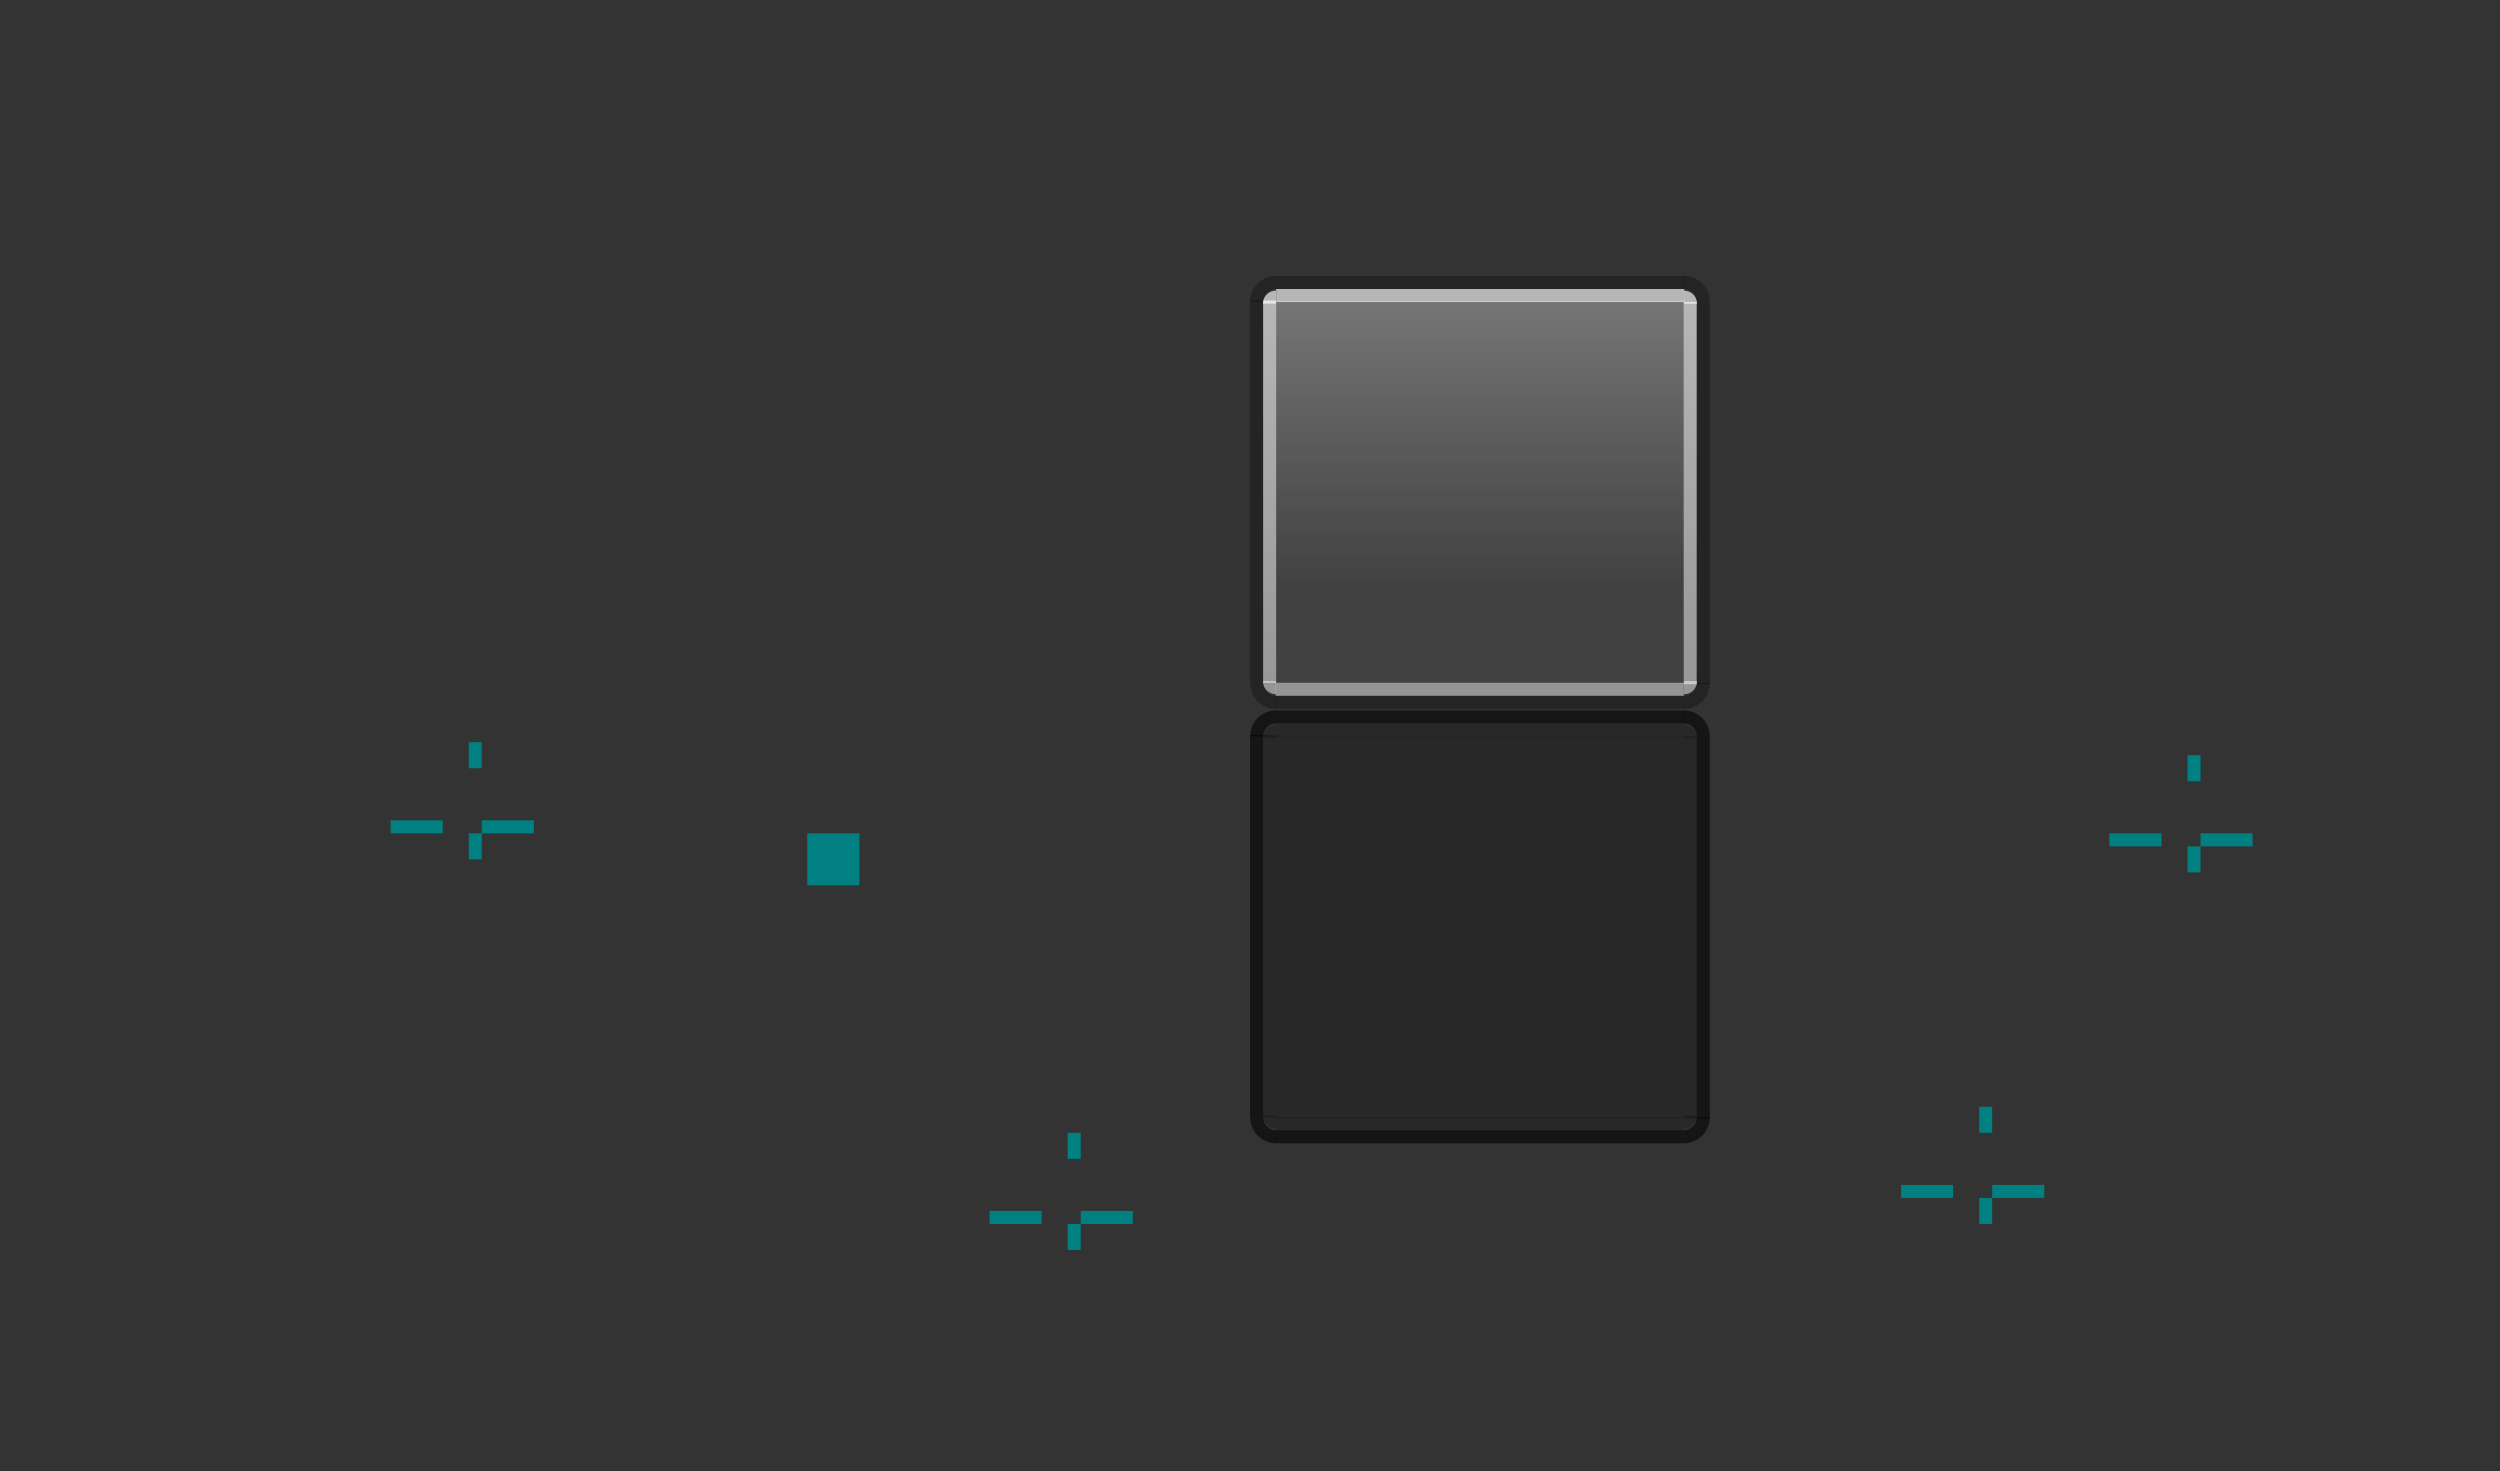 <?xml version="1.0" encoding="UTF-8" standalone="no"?>
<!-- Created with Inkscape (http://www.inkscape.org/) -->

<svg
   width="192"
   height="113.001"
   viewBox="0 0 192 113.001"
   version="1.1"
   id="svg8"
   inkscape:version="1.4 (e7c3feb100, 2024-10-09)"
   sodipodi:docname="button.svg"
   xmlns:inkscape="http://www.inkscape.org/namespaces/inkscape"
   xmlns:sodipodi="http://sodipodi.sourceforge.net/DTD/sodipodi-0.dtd"
   xmlns:xlink="http://www.w3.org/1999/xlink"
   xmlns="http://www.w3.org/2000/svg"
   xmlns:svg="http://www.w3.org/2000/svg"
   xmlns:rdf="http://www.w3.org/1999/02/22-rdf-syntax-ns#"
   xmlns:cc="http://creativecommons.org/ns#"
   xmlns:dc="http://purl.org/dc/elements/1.1/">
  <rect x="0" y="0" width="192" height="113.001" fill="#333333" stroke="none"/>
  <defs
     id="defs2">
    <linearGradient
       inkscape:collect="always"
       xlink:href="#linearGradient2"
       id="linearGradient3"
       x1="59.205"
       y1="122.472"
       x2="59.205"
       y2="136.385"
       gradientUnits="userSpaceOnUse"
       gradientTransform="matrix(0.555,0,0,2.11,299.919,-146.367)" />
    <linearGradient
       id="linearGradient2"
       inkscape:collect="always">
      <stop
         style="stop-color:#ffffff;stop-opacity:0.325"
         offset="0"
         id="stop1" />
      <stop
         style="stop-color:#ffffff;stop-opacity:0.067"
         offset="0.75"
         id="stop2" />
    </linearGradient>
    <linearGradient
       inkscape:collect="always"
       xlink:href="#linearGradient14"
       id="linearGradient7"
       x1="30.974"
       y1="122.472"
       x2="30.974"
       y2="136.385"
       gradientUnits="userSpaceOnUse" />
    <linearGradient
       id="linearGradient14"
       inkscape:collect="always">
      <stop
         style="stop-color:#ffffff;stop-opacity:0.643"
         offset="0"
         id="stop13" />
      <stop
         style="stop-color:#ffffff;stop-opacity:0.494"
         offset="1"
         id="stop14" />
    </linearGradient>
    <inkscape:path-effect
       effect="fillet_chamfer"
       id="path-effect10"
       is_visible="true"
       lpeversion="1"
       nodesatellites_param="F,0,0,1,0,0,0,1 @ F,0,0,1,0,0.529,0,1 @ F,0,0,1,0,0,0,1 @ F,0,0,1,0,0,0,1 @ F,0,0,1,0,0,0,1"
       radius="0"
       unit="px"
       method="auto"
       mode="F"
       chamfer_steps="1"
       flexible="false"
       use_knot_distance="true"
       apply_no_radius="true"
       apply_with_radius="true"
       only_selected="false"
       hide_knots="false" />
    <inkscape:path-effect
       effect="fillet_chamfer"
       id="path-effect10-1"
       is_visible="true"
       lpeversion="1"
       nodesatellites_param="F,0,0,1,0,0,0,1 @ F,0,0,1,0,0.529,0,1 @ F,0,0,1,0,0,0,1 @ F,0,0,1,0,0,0,1"
       radius="0"
       unit="px"
       method="auto"
       mode="F"
       chamfer_steps="1"
       flexible="false"
       use_knot_distance="true"
       apply_no_radius="true"
       apply_with_radius="true"
       only_selected="false"
       hide_knots="false" />
    <linearGradient
       inkscape:collect="always"
       xlink:href="#linearGradient14"
       id="linearGradient16"
       x1="30.709"
       y1="-136.385"
       x2="30.709"
       y2="-122.472"
       gradientUnits="userSpaceOnUse" />
    <inkscape:path-effect
       effect="fillet_chamfer"
       id="path-effect10-15"
       is_visible="true"
       lpeversion="1"
       nodesatellites_param="F,0,0,1,0,0,0,1 @ F,0,0,1,0,0.529,0,1 @ F,0,0,1,0,0,0,1 @ F,0,0,1,0,0,0,1 @ F,0,0,1,0,0,0,1"
       radius="0"
       unit="px"
       method="auto"
       mode="F"
       chamfer_steps="1"
       flexible="false"
       use_knot_distance="true"
       apply_no_radius="true"
       apply_with_radius="true"
       only_selected="false"
       hide_knots="false" />
    <inkscape:path-effect
       effect="fillet_chamfer"
       id="path-effect10-1-5"
       is_visible="true"
       lpeversion="1"
       nodesatellites_param="F,0,0,1,0,0,0,1 @ F,0,0,1,0,0.529,0,1 @ F,0,0,1,0,0,0,1 @ F,0,0,1,0,0,0,1"
       radius="0"
       unit="px"
       method="auto"
       mode="F"
       chamfer_steps="1"
       flexible="false"
       use_knot_distance="true"
       apply_no_radius="true"
       apply_with_radius="true"
       only_selected="false"
       hide_knots="false" />
    <inkscape:path-effect
       effect="fillet_chamfer"
       id="path-effect10-4"
       is_visible="true"
       lpeversion="1"
       nodesatellites_param="F,0,0,1,0,0,0,1 @ F,0,0,1,0,0.529,0,1 @ F,0,0,1,0,0,0,1 @ F,0,0,1,0,0,0,1 @ F,0,0,1,0,0,0,1"
       radius="0"
       unit="px"
       method="auto"
       mode="F"
       chamfer_steps="1"
       flexible="false"
       use_knot_distance="true"
       apply_no_radius="true"
       apply_with_radius="true"
       only_selected="false"
       hide_knots="false" />
    <inkscape:path-effect
       effect="fillet_chamfer"
       id="path-effect10-1-4"
       is_visible="true"
       lpeversion="1"
       nodesatellites_param="F,0,0,1,0,0,0,1 @ F,0,0,1,0,0.529,0,1 @ F,0,0,1,0,0,0,1 @ F,0,0,1,0,0,0,1"
       radius="0"
       unit="px"
       method="auto"
       mode="F"
       chamfer_steps="1"
       flexible="false"
       use_knot_distance="true"
       apply_no_radius="true"
       apply_with_radius="true"
       only_selected="false"
       hide_knots="false" />
    <inkscape:path-effect
       effect="fillet_chamfer"
       id="path-effect10-15-4"
       is_visible="true"
       lpeversion="1"
       nodesatellites_param="F,0,0,1,0,0,0,1 @ F,0,0,1,0,0.529,0,1 @ F,0,0,1,0,0,0,1 @ F,0,0,1,0,0,0,1 @ F,0,0,1,0,0,0,1"
       radius="0"
       unit="px"
       method="auto"
       mode="F"
       chamfer_steps="1"
       flexible="false"
       use_knot_distance="true"
       apply_no_radius="true"
       apply_with_radius="true"
       only_selected="false"
       hide_knots="false" />
    <inkscape:path-effect
       effect="fillet_chamfer"
       id="path-effect10-1-5-7"
       is_visible="true"
       lpeversion="1"
       nodesatellites_param="F,0,0,1,0,0,0,1 @ F,0,0,1,0,0.529,0,1 @ F,0,0,1,0,0,0,1 @ F,0,0,1,0,0,0,1"
       radius="0"
       unit="px"
       method="auto"
       mode="F"
       chamfer_steps="1"
       flexible="false"
       use_knot_distance="true"
       apply_no_radius="true"
       apply_with_radius="true"
       only_selected="false"
       hide_knots="false" />
    <inkscape:path-effect
       effect="fillet_chamfer"
       id="path-effect10-3"
       is_visible="true"
       lpeversion="1"
       nodesatellites_param="F,0,0,1,0,0,0,1 @ F,0,0,1,0,0.529,0,1 @ F,0,0,1,0,0,0,1 @ F,0,0,1,0,0,0,1 @ F,0,0,1,0,0,0,1"
       radius="0"
       unit="px"
       method="auto"
       mode="F"
       chamfer_steps="1"
       flexible="false"
       use_knot_distance="true"
       apply_no_radius="true"
       apply_with_radius="true"
       only_selected="false"
       hide_knots="false" />
    <inkscape:path-effect
       effect="fillet_chamfer"
       id="path-effect10-1-20"
       is_visible="true"
       lpeversion="1"
       nodesatellites_param="F,0,0,1,0,0,0,1 @ F,0,0,1,0,0.529,0,1 @ F,0,0,1,0,0,0,1 @ F,0,0,1,0,0,0,1"
       radius="0"
       unit="px"
       method="auto"
       mode="F"
       chamfer_steps="1"
       flexible="false"
       use_knot_distance="true"
       apply_no_radius="true"
       apply_with_radius="true"
       only_selected="false"
       hide_knots="false" />
    <inkscape:path-effect
       effect="fillet_chamfer"
       id="path-effect10-15-1"
       is_visible="true"
       lpeversion="1"
       nodesatellites_param="F,0,0,1,0,0,0,1 @ F,0,0,1,0,0.529,0,1 @ F,0,0,1,0,0,0,1 @ F,0,0,1,0,0,0,1 @ F,0,0,1,0,0,0,1"
       radius="0"
       unit="px"
       method="auto"
       mode="F"
       chamfer_steps="1"
       flexible="false"
       use_knot_distance="true"
       apply_no_radius="true"
       apply_with_radius="true"
       only_selected="false"
       hide_knots="false" />
    <inkscape:path-effect
       effect="fillet_chamfer"
       id="path-effect10-1-5-5"
       is_visible="true"
       lpeversion="1"
       nodesatellites_param="F,0,0,1,0,0,0,1 @ F,0,0,1,0,0.529,0,1 @ F,0,0,1,0,0,0,1 @ F,0,0,1,0,0,0,1"
       radius="0"
       unit="px"
       method="auto"
       mode="F"
       chamfer_steps="1"
       flexible="false"
       use_knot_distance="true"
       apply_no_radius="true"
       apply_with_radius="true"
       only_selected="false"
       hide_knots="false" />
    <inkscape:path-effect
       effect="fillet_chamfer"
       id="path-effect10-4-5"
       is_visible="true"
       lpeversion="1"
       nodesatellites_param="F,0,0,1,0,0,0,1 @ F,0,0,1,0,0.529,0,1 @ F,0,0,1,0,0,0,1 @ F,0,0,1,0,0,0,1 @ F,0,0,1,0,0,0,1"
       radius="0"
       unit="px"
       method="auto"
       mode="F"
       chamfer_steps="1"
       flexible="false"
       use_knot_distance="true"
       apply_no_radius="true"
       apply_with_radius="true"
       only_selected="false"
       hide_knots="false" />
    <inkscape:path-effect
       effect="fillet_chamfer"
       id="path-effect10-1-4-4"
       is_visible="true"
       lpeversion="1"
       nodesatellites_param="F,0,0,1,0,0,0,1 @ F,0,0,1,0,0.529,0,1 @ F,0,0,1,0,0,0,1 @ F,0,0,1,0,0,0,1"
       radius="0"
       unit="px"
       method="auto"
       mode="F"
       chamfer_steps="1"
       flexible="false"
       use_knot_distance="true"
       apply_no_radius="true"
       apply_with_radius="true"
       only_selected="false"
       hide_knots="false" />
    <inkscape:path-effect
       effect="fillet_chamfer"
       id="path-effect10-15-4-7"
       is_visible="true"
       lpeversion="1"
       nodesatellites_param="F,0,0,1,0,0,0,1 @ F,0,0,1,0,0.529,0,1 @ F,0,0,1,0,0,0,1 @ F,0,0,1,0,0,0,1 @ F,0,0,1,0,0,0,1"
       radius="0"
       unit="px"
       method="auto"
       mode="F"
       chamfer_steps="1"
       flexible="false"
       use_knot_distance="true"
       apply_no_radius="true"
       apply_with_radius="true"
       only_selected="false"
       hide_knots="false" />
    <inkscape:path-effect
       effect="fillet_chamfer"
       id="path-effect10-1-5-7-65"
       is_visible="true"
       lpeversion="1"
       nodesatellites_param="F,0,0,1,0,0,0,1 @ F,0,0,1,0,0.529,0,1 @ F,0,0,1,0,0,0,1 @ F,0,0,1,0,0,0,1"
       radius="0"
       unit="px"
       method="auto"
       mode="F"
       chamfer_steps="1"
       flexible="false"
       use_knot_distance="true"
       apply_no_radius="true"
       apply_with_radius="true"
       only_selected="false"
       hide_knots="false" />
  </defs>
  <style
     id="current-color-scheme"
     type="text/css">
      .ColorScheme-Text {
      }
      .ColorScheme-Background{
      }
      .ColorScheme-Highlight{
      }
      .ColorScheme-ViewText {
      }
      .ColorScheme-ViewBackground{
      }
      .ColorScheme-ViewHover {
      }
      .ColorScheme-ViewFocus{
      }
      .ColorScheme-ButtonText {
      }
      .ColorScheme-ButtonBackground{
      }
      .ColorScheme-ButtonHover {
      }
      .ColorScheme-ButtonFocus{
      }
  </style>
  <sodipodi:namedview
     id="base"
     pagecolor="#ffffff"
     bordercolor="#666666"
     borderopacity="1.0"
     inkscape:pageopacity="0.0"
     inkscape:pageshadow="2"
     inkscape:zoom="5.2694882"
     inkscape:cx="135.59192"
     inkscape:cy="85.681945"
     inkscape:document-units="px"
     inkscape:current-layer="layer1"
     showgrid="false"
     units="px"
     inkscape:pagecheckerboard="true"
     inkscape:showpageshadow="false"
     fit-margin-top="10"
     fit-margin-left="10"
     fit-margin-right="10"
     fit-margin-bottom="10"
     inkscape:snap-global="true"
     inkscape:snap-bbox="true"
     inkscape:bbox-paths="true"
     inkscape:bbox-nodes="true"
     inkscape:snap-nodes="true"
     inkscape:window-width="1366"
     inkscape:window-height="755"
     inkscape:window-x="0"
     inkscape:window-y="0"
     inkscape:window-maximized="1"
     inkscape:deskcolor="#d1d1d1">
    <inkscape:grid
       originy="-131"
       originx="-219"
       id="grid6947"
       type="xygrid"
       spacingy="1"
       spacingx="1"
       units="px"
       visible="false" />
  </sodipodi:namedview>
  <g
     inkscape:label="Layer 1"
     inkscape:groupmode="layer"
     id="layer1"
     transform="translate(-219.102,-88.967)">
    <rect
       y="145.968"
       x="255.102"
       height="2"
       width="1"
       id="normal-hint-top-margin"
       style="opacity:1;fill:#008080;fill-opacity:1;fill-rule:evenodd;stroke:none;stroke-width:1.233;stroke-linecap:square;stroke-linejoin:miter;stroke-miterlimit:4;stroke-dasharray:none;stroke-opacity:1;paint-order:normal" />
    <rect
       style="opacity:1;fill:#008080;fill-opacity:1;fill-rule:evenodd;stroke:none;stroke-width:1.233;stroke-linecap:square;stroke-linejoin:miter;stroke-miterlimit:4;stroke-dasharray:none;stroke-opacity:1;paint-order:normal"
       id="normal-hint-bottom-margin"
       width="1"
       height="2"
       x="255.102"
       y="152.968" />
    <rect
       style="opacity:1;fill:#008080;fill-opacity:1;fill-rule:evenodd;stroke:none;stroke-width:1.744;stroke-linecap:square;stroke-linejoin:miter;stroke-miterlimit:4;stroke-dasharray:none;stroke-opacity:1;paint-order:normal"
       id="normal-hint-left-margin"
       width="4"
       height="1"
       x="249.102"
       y="151.968" />
    <rect
       y="151.968"
       x="256.102"
       height="1"
       width="4"
       id="normal-hint-right-margin"
       style="opacity:1;fill:#008080;fill-opacity:1;fill-rule:evenodd;stroke:none;stroke-width:1.744;stroke-linecap:square;stroke-linejoin:miter;stroke-miterlimit:4;stroke-dasharray:none;stroke-opacity:1;paint-order:normal" />
    <rect
       y="146.968"
       x="387.102"
       height="2"
       width="1"
       id="pressed-hint-top-margin"
       style="opacity:1;fill:#008080;fill-opacity:1;fill-rule:evenodd;stroke:none;stroke-width:2.135;stroke-linecap:square;stroke-linejoin:miter;stroke-miterlimit:4;stroke-dasharray:none;stroke-opacity:1;paint-order:normal" />
    <rect
       style="opacity:1;fill:#008080;fill-opacity:1;fill-rule:evenodd;stroke:none;stroke-width:2.135;stroke-linecap:square;stroke-linejoin:miter;stroke-miterlimit:4;stroke-dasharray:none;stroke-opacity:1;paint-order:normal"
       id="pressed-hint-bottom-margin"
       width="1"
       height="2"
       x="387.102"
       y="153.968" />
    <rect
       style="opacity:1;fill:#008080;fill-opacity:1;fill-rule:evenodd;stroke:none;stroke-width:3.02;stroke-linecap:square;stroke-linejoin:miter;stroke-miterlimit:4;stroke-dasharray:none;stroke-opacity:1;paint-order:normal"
       id="pressed-hint-left-margin"
       width="4"
       height="1"
       x="381.102"
       y="152.968" />
    <rect
       y="152.968"
       x="388.102"
       height="1"
       width="4"
       id="pressed-hint-right-margin"
       style="opacity:1;fill:#008080;fill-opacity:1;fill-rule:evenodd;stroke:none;stroke-width:3.02;stroke-linecap:square;stroke-linejoin:miter;stroke-miterlimit:4;stroke-dasharray:none;stroke-opacity:1;paint-order:normal" />
    <rect
       y="175.968"
       x="301.102"
       height="2"
       width="1"
       id="toolbutton-hover-hint-top-margin"
       style="opacity:1;fill:#008080;fill-opacity:1;fill-rule:evenodd;stroke:none;stroke-width:1.233;stroke-linecap:square;stroke-linejoin:miter;stroke-miterlimit:4;stroke-dasharray:none;stroke-opacity:1;paint-order:normal" />
    <rect
       style="opacity:1;fill:#008080;fill-opacity:1;fill-rule:evenodd;stroke:none;stroke-width:1.233;stroke-linecap:square;stroke-linejoin:miter;stroke-miterlimit:4;stroke-dasharray:none;stroke-opacity:1;paint-order:normal"
       id="toolbutton-hover-hint-bottom-margin"
       width="1"
       height="2"
       x="301.102"
       y="182.968" />
    <rect
       style="opacity:1;fill:#008080;fill-opacity:1;fill-rule:evenodd;stroke:none;stroke-width:1.744;stroke-linecap:square;stroke-linejoin:miter;stroke-miterlimit:4;stroke-dasharray:none;stroke-opacity:1;paint-order:normal"
       id="toolbutton-hover-hint-left-margin"
       width="4"
       height="1"
       x="295.102"
       y="181.968" />
    <rect
       y="181.968"
       x="302.102"
       height="1"
       width="4"
       id="toolbutton-hover-hint-right-margin"
       style="opacity:1;fill:#008080;fill-opacity:1;fill-rule:evenodd;stroke:none;stroke-width:1.744;stroke-linecap:square;stroke-linejoin:miter;stroke-miterlimit:4;stroke-dasharray:none;stroke-opacity:1;paint-order:normal" />
    <rect
       style="opacity:1;fill:#008080;fill-opacity:1;stroke:none;stroke-width:3;stroke-linecap:round;stroke-miterlimit:4;stroke-dasharray:none;stroke-opacity:1"
       id="hint-stretch-borders"
       width="4"
       height="4"
       x="281.102"
       y="152.968" />
    <rect
       y="173.968"
       x="371.102"
       height="2"
       width="1"
       id="toolbutton-pressed-hint-top-margin"
       style="opacity:1;fill:#008080;fill-opacity:1;fill-rule:evenodd;stroke:none;stroke-width:1.233;stroke-linecap:square;stroke-linejoin:miter;stroke-miterlimit:4;stroke-dasharray:none;stroke-opacity:1;paint-order:normal" />
    <rect
       style="opacity:1;fill:#008080;fill-opacity:1;fill-rule:evenodd;stroke:none;stroke-width:1.233;stroke-linecap:square;stroke-linejoin:miter;stroke-miterlimit:4;stroke-dasharray:none;stroke-opacity:1;paint-order:normal"
       id="toolbutton-pressed-hint-bottom-margin"
       width="1"
       height="2"
       x="371.102"
       y="180.968" />
    <rect
       style="opacity:1;fill:#008080;fill-opacity:1;fill-rule:evenodd;stroke:none;stroke-width:1.744;stroke-linecap:square;stroke-linejoin:miter;stroke-miterlimit:4;stroke-dasharray:none;stroke-opacity:1;paint-order:normal"
       id="toolbutton-pressed-hint-left-margin"
       width="4"
       height="1"
       x="365.102"
       y="179.968" />
    <rect
       y="179.968"
       x="372.102"
       height="1"
       width="4"
       id="toolbutton-pressed-hint-right-margin"
       style="opacity:1;fill:#008080;fill-opacity:1;fill-rule:evenodd;stroke:none;stroke-width:1.744;stroke-linecap:square;stroke-linejoin:miter;stroke-miterlimit:4;stroke-dasharray:none;stroke-opacity:1;paint-order:normal" />
    <g
       id="g4523"
       transform="matrix(0,3.5,0.5,0,198.118,-781.389)" />
    <rect
       style="fill:url(#linearGradient3);fill-opacity:1;stroke-width:1;stroke-linejoin:round;stroke-miterlimit:0;paint-order:markers stroke fill"
       id="hover-center"
       width="31.324"
       height="29.362"
       x="317.102"
       y="112.103" />
    <g
       id="hover-left"
       transform="matrix(3.781,0,0,2.11,199.998,-146.367)"
       style="stroke-width:1.338">
      <rect
         style="fill:url(#linearGradient7);fill-opacity:1;stroke-width:0.354;stroke-linejoin:round;stroke-miterlimit:0;paint-order:markers stroke fill"
         id="rect2"
         width="0.265"
         height="13.913"
         x="30.709"
         y="122.472" />
      <rect
         style="fill:#000000;fill-opacity:0.302;stroke-width:0.354;stroke-linejoin:round;stroke-miterlimit:0;paint-order:markers stroke fill"
         id="rect2-3"
         width="0.265"
         height="13.913"
         x="30.444"
         y="122.472" />
    </g>
    <g
       id="hover-top"
       transform="matrix(0.555,0,0,3.78,299.919,-350.784)"
       style="stroke-width:2.61">
      <rect
         style="fill:#ffffff;fill-opacity:0.643;stroke-width:0.691;stroke-linejoin:round;stroke-miterlimit:0;paint-order:markers stroke fill"
         id="rect2-5-2"
         width="56.463"
         height="0.265"
         x="30.974"
         y="122.208" />
      <rect
         style="fill:#000000;fill-opacity:0.302;stroke-width:0.691;stroke-linejoin:round;stroke-miterlimit:0;paint-order:markers stroke fill"
         id="rect2-5-2-6"
         width="56.463"
         height="0.265"
         x="30.974"
         y="121.943" />
    </g>
    <g
       id="hover-topleft"
       transform="matrix(3.78,0,0,3.78,200.036,-350.784)">
      <path
         style="fill:#000000;fill-opacity:0.302;stroke-width:0.265;stroke-linejoin:round;stroke-miterlimit:0;paint-order:markers stroke fill"
         d="m 30.444,122.472 v -1.2e-4 a 0.529,0.529 135.005 0 1 0.529,-0.529 v 0.265 c -0.146,0 -0.265,0.12 -0.265,0.265 z"
         id="path10"
         sodipodi:nodetypes="cccccc"
         inkscape:path-effect="#path-effect10"
         inkscape:original-d="m 30.444366,122.47225 v -0.52946 l 0.529338,1e-4 v 0.26473 c -0.145535,0 -0.264755,0.12034 -0.264755,0.26458 z" />
      <path
         style="fill:#ffffff;fill-opacity:0.643;stroke-width:0.529;stroke-linejoin:round;stroke-miterlimit:0;paint-order:markers stroke fill"
         d="m 30.444,122.472 v -1.2e-4 a 0.529,0.529 135.005 0 1 0.529,-0.529 l 10e-7,0.53 z"
         id="path10-6"
         sodipodi:nodetypes="ccccc"
         inkscape:path-effect="#path-effect10-1"
         inkscape:original-d="m 30.444366,122.47225 v -0.52946 l 0.529338,1e-4 10e-7,0.52975 c 0,0 -0.529338,-3.9e-4 -0.529339,-3.9e-4 z"
         transform="matrix(0.5,0,0,0.5,15.482,61.27)" />
    </g>
    <g
       id="hover-right"
       transform="matrix(-3.78,0,0,-2.11,465.492,399.93)"
       style="stroke-width:1.338">
      <rect
         style="fill:url(#linearGradient16);stroke-width:0.354;stroke-linejoin:round;stroke-miterlimit:0;paint-order:markers stroke fill"
         id="rect2-6"
         width="0.265"
         height="13.913"
         x="30.709"
         y="-136.385"
         transform="scale(1,-1)" />
      <rect
         style="fill:#000000;fill-opacity:0.302;stroke-width:0.354;stroke-linejoin:round;stroke-miterlimit:0;paint-order:markers stroke fill"
         id="rect2-3-5"
         width="0.265"
         height="13.913"
         x="30.444"
         y="122.472" />
    </g>
    <g
       id="hover-bottom"
       transform="matrix(-0.555,0,0,-3.78,365.61,604.353)"
       style="stroke-width:2.61">
      <rect
         style="fill:#ffffff;fill-opacity:0.482;stroke-width:0.691;stroke-linejoin:round;stroke-miterlimit:0;paint-order:markers stroke fill"
         id="rect2-5-2-9"
         width="56.463"
         height="0.265"
         x="30.974"
         y="122.208" />
      <rect
         style="fill:#000000;fill-opacity:0.302;stroke-width:0.691;stroke-linejoin:round;stroke-miterlimit:0;paint-order:markers stroke fill"
         id="rect2-5-2-6-3"
         width="56.463"
         height="0.265"
         x="30.974"
         y="121.943" />
    </g>
    <g
       id="hover-bottomright"
       transform="matrix(-3.78,0,0,-3.78,465.493,604.353)">
      <path
         style="fill:#000000;fill-opacity:0.302;stroke-width:0.265;stroke-linejoin:round;stroke-miterlimit:0;paint-order:markers stroke fill"
         d="m 30.444,122.472 v -1.2e-4 a 0.529,0.529 135.005 0 1 0.529,-0.529 v 0.265 c -0.146,0 -0.265,0.12 -0.265,0.265 z"
         id="path10-4"
         sodipodi:nodetypes="cccccc"
         inkscape:path-effect="#path-effect10-15"
         inkscape:original-d="m 30.444366,122.47225 v -0.52946 l 0.529338,1e-4 v 0.26473 c -0.145535,0 -0.264755,0.12034 -0.264755,0.26458 z" />
      <path
         style="fill:#ffffff;fill-opacity:0.482;stroke-width:0.529;stroke-linejoin:round;stroke-miterlimit:0;paint-order:markers stroke fill"
         d="m 30.444,122.472 v -1.2e-4 a 0.529,0.529 135.005 0 1 0.529,-0.529 l 10e-7,0.53 z"
         id="path10-6-5"
         sodipodi:nodetypes="ccccc"
         inkscape:path-effect="#path-effect10-1-5"
         inkscape:original-d="m 30.444366,122.47225 v -0.52946 l 0.529338,1e-4 10e-7,0.52975 c 0,0 -0.529338,-3.9e-4 -0.529339,-3.9e-4 z"
         transform="matrix(0.5,0,0,0.5,15.482,61.27)" />
    </g>
    <g
       id="hover-topright"
       transform="matrix(-3.78,0,0,3.78,465.492,-350.784)">
      <path
         style="fill:#000000;fill-opacity:0.302;stroke-width:0.265;stroke-linejoin:round;stroke-miterlimit:0;paint-order:markers stroke fill"
         d="m 30.444,122.472 v -1.2e-4 a 0.529,0.529 135.005 0 1 0.529,-0.529 v 0.265 c -0.146,0 -0.265,0.12 -0.265,0.265 z"
         id="path10-7"
         sodipodi:nodetypes="cccccc"
         inkscape:path-effect="#path-effect10-4"
         inkscape:original-d="m 30.444366,122.47225 v -0.52946 l 0.529338,1e-4 v 0.26473 c -0.145535,0 -0.264755,0.12034 -0.264755,0.26458 z" />
      <path
         style="fill:#ffffff;fill-opacity:0.643;stroke-width:0.529;stroke-linejoin:round;stroke-miterlimit:0;paint-order:markers stroke fill"
         d="m 30.444,122.472 v -1.2e-4 a 0.529,0.529 135.005 0 1 0.529,-0.529 l 10e-7,0.53 z"
         id="path10-6-8"
         sodipodi:nodetypes="ccccc"
         inkscape:path-effect="#path-effect10-1-4"
         inkscape:original-d="m 30.444366,122.47225 v -0.52946 l 0.529338,1e-4 10e-7,0.52975 c 0,0 -0.529338,-3.9e-4 -0.529339,-3.9e-4 z"
         transform="matrix(0.5,0,0,0.5,15.482,61.27)" />
    </g>
    <g
       id="hover-bottomleft"
       transform="matrix(3.78,0,0,-3.78,200.037,604.353)">
      <path
         style="fill:#000000;fill-opacity:0.302;stroke-width:0.265;stroke-linejoin:round;stroke-miterlimit:0;paint-order:markers stroke fill"
         d="m 30.444,122.472 v -1.2e-4 a 0.529,0.529 135.005 0 1 0.529,-0.529 v 0.265 c -0.146,0 -0.265,0.12 -0.265,0.265 z"
         id="path10-4-8"
         sodipodi:nodetypes="cccccc"
         inkscape:path-effect="#path-effect10-15-4"
         inkscape:original-d="m 30.444366,122.47225 v -0.52946 l 0.529338,1e-4 v 0.26473 c -0.145535,0 -0.264755,0.12034 -0.264755,0.26458 z" />
      <path
         style="fill:#ffffff;fill-opacity:0.482;stroke-width:0.529;stroke-linejoin:round;stroke-miterlimit:0;paint-order:markers stroke fill"
         d="m 30.444,122.472 v -1.2e-4 a 0.529,0.529 135.005 0 1 0.529,-0.529 l 10e-7,0.53 z"
         id="path10-6-5-8"
         sodipodi:nodetypes="ccccc"
         inkscape:path-effect="#path-effect10-1-5-7"
         inkscape:original-d="m 30.444366,122.47225 v -0.52946 l 0.529338,1e-4 10e-7,0.52975 c 0,0 -0.529338,-3.9e-4 -0.529339,-3.9e-4 z"
         transform="matrix(0.5,0,0,0.5,15.482,61.27)" />
    </g>
    <rect
       style="fill:#000000;fill-opacity:0.22;stroke-width:1;stroke-linejoin:round;stroke-miterlimit:0;paint-order:markers stroke fill"
       id="pressed-center"
       width="31.325"
       height="29.362"
       x="317.102"
       y="145.468" />
    <g
       id="pressed-left"
       transform="matrix(3.781,0,0,2.11,199.998,-113.003)"
       style="stroke-width:1.338">
      <rect
         style="fill:#000000;fill-opacity:0.22;stroke-width:0.354;stroke-linejoin:round;stroke-miterlimit:0;paint-order:markers stroke fill"
         id="rect2-7"
         width="0.265"
         height="13.913"
         x="30.709"
         y="122.472" />
      <rect
         style="fill:#020202;fill-opacity:0.6;stroke-width:0.354;stroke-linejoin:round;stroke-miterlimit:0;paint-order:markers stroke fill"
         id="rect2-3-4"
         width="0.265"
         height="13.913"
         x="30.444"
         y="122.472" />
    </g>
    <g
       id="pressed-top"
       transform="matrix(0.555,0,0,3.78,299.919,-317.42)"
       style="stroke-width:2.61">
      <rect
         style="fill:#000000;fill-opacity:0.22;stroke-width:0.691;stroke-linejoin:round;stroke-miterlimit:0;paint-order:markers stroke fill"
         id="rect2-5-2-2"
         width="56.463"
         height="0.265"
         x="30.974"
         y="122.208" />
      <rect
         style="fill:#020202;fill-opacity:0.6;stroke-width:0.691;stroke-linejoin:round;stroke-miterlimit:0;paint-order:markers stroke fill"
         id="rect2-5-2-6-5"
         width="56.463"
         height="0.265"
         x="30.974"
         y="121.943" />
    </g>
    <g
       id="pressed-topleft"
       transform="matrix(3.78,0,0,3.78,200.036,-317.42)">
      <path
         style="fill:#020202;fill-opacity:0.6;stroke-width:0.265;stroke-linejoin:round;stroke-miterlimit:0;paint-order:markers stroke fill"
         d="m 30.444,122.472 v -1.2e-4 a 0.529,0.529 135.005 0 1 0.529,-0.529 v 0.265 c -0.146,0 -0.265,0.12 -0.265,0.265 z"
         id="path10-74"
         sodipodi:nodetypes="cccccc"
         inkscape:path-effect="#path-effect10-3"
         inkscape:original-d="m 30.444366,122.47225 v -0.52946 l 0.529338,1e-4 v 0.26473 c -0.145535,0 -0.264755,0.12034 -0.264755,0.26458 z" />
      <path
         style="fill:#000000;fill-opacity:0.22;stroke-width:0.529;stroke-linejoin:round;stroke-miterlimit:0;paint-order:markers stroke fill"
         d="m 30.444,122.472 v -1.2e-4 a 0.529,0.529 135.005 0 1 0.529,-0.529 l 10e-7,0.53 z"
         id="path10-6-4"
         sodipodi:nodetypes="ccccc"
         inkscape:path-effect="#path-effect10-1-20"
         inkscape:original-d="m 30.444366,122.47225 v -0.52946 l 0.529338,1e-4 10e-7,0.52975 c 0,0 -0.529338,-3.9e-4 -0.529339,-3.9e-4 z"
         transform="matrix(0.5,0,0,0.5,15.482,61.27)" />
    </g>
    <g
       id="pressed-right"
       transform="matrix(-3.78,0,0,-2.11,465.492,433.294)"
       style="stroke-width:1.338">
      <rect
         style="fill:#000000;fill-opacity:0.22;stroke-width:0.354;stroke-linejoin:round;stroke-miterlimit:0;paint-order:markers stroke fill"
         id="rect2-6-0"
         width="0.265"
         height="13.913"
         x="30.709"
         y="-136.385"
         transform="scale(1,-1)" />
      <rect
         style="fill:#020202;fill-opacity:0.6;stroke-width:0.354;stroke-linejoin:round;stroke-miterlimit:0;paint-order:markers stroke fill"
         id="rect2-3-5-7"
         width="0.265"
         height="13.913"
         x="30.444"
         y="122.472" />
    </g>
    <g
       id="pressed-bottom"
       transform="matrix(-0.555,0,0,-3.78,365.61,637.717)"
       style="stroke-width:2.61">
      <rect
         style="fill:#000000;fill-opacity:0.22;stroke-width:0.691;stroke-linejoin:round;stroke-miterlimit:0;paint-order:markers stroke fill"
         id="rect2-5-2-9-6"
         width="56.463"
         height="0.265"
         x="30.974"
         y="122.208" />
      <rect
         style="fill:#020202;fill-opacity:0.6;stroke-width:0.691;stroke-linejoin:round;stroke-miterlimit:0;paint-order:markers stroke fill"
         id="rect2-5-2-6-3-8"
         width="56.463"
         height="0.265"
         x="30.974"
         y="121.943" />
    </g>
    <g
       id="pressed-bottomright"
       transform="matrix(-3.78,0,0,-3.78,465.493,637.717)">
      <path
         style="fill:#020202;fill-opacity:0.6;stroke-width:0.265;stroke-linejoin:round;stroke-miterlimit:0;paint-order:markers stroke fill"
         d="m 30.444,122.472 v -1.2e-4 a 0.529,0.529 135.005 0 1 0.529,-0.529 v 0.265 c -0.146,0 -0.265,0.12 -0.265,0.265 z"
         id="path10-4-4"
         sodipodi:nodetypes="cccccc"
         inkscape:path-effect="#path-effect10-15-1"
         inkscape:original-d="m 30.444366,122.47225 v -0.52946 l 0.529338,1e-4 v 0.26473 c -0.145535,0 -0.264755,0.12034 -0.264755,0.26458 z" />
      <path
         style="fill:#000000;fill-opacity:0.22;stroke-width:0.529;stroke-linejoin:round;stroke-miterlimit:0;paint-order:markers stroke fill"
         d="m 30.444,122.472 v -1.2e-4 a 0.529,0.529 135.005 0 1 0.529,-0.529 l 10e-7,0.53 z"
         id="path10-6-5-3"
         sodipodi:nodetypes="ccccc"
         inkscape:path-effect="#path-effect10-1-5-5"
         inkscape:original-d="m 30.444366,122.47225 v -0.52946 l 0.529338,1e-4 10e-7,0.52975 c 0,0 -0.529338,-3.9e-4 -0.529339,-3.9e-4 z"
         transform="matrix(0.5,0,0,0.5,15.482,61.27)" />
    </g>
    <g
       id="pressed-topright"
       transform="matrix(-3.78,0,0,3.78,465.492,-317.419)">
      <path
         style="fill:#020202;fill-opacity:0.6;stroke-width:0.265;stroke-linejoin:round;stroke-miterlimit:0;paint-order:markers stroke fill"
         d="m 30.444,122.472 v -1.2e-4 a 0.529,0.529 135.005 0 1 0.529,-0.529 v 0.265 c -0.146,0 -0.265,0.12 -0.265,0.265 z"
         id="path10-7-4"
         sodipodi:nodetypes="cccccc"
         inkscape:path-effect="#path-effect10-4-5"
         inkscape:original-d="m 30.444366,122.47225 v -0.52946 l 0.529338,1e-4 v 0.26473 c -0.145535,0 -0.264755,0.12034 -0.264755,0.26458 z" />
      <path
         style="fill:#000000;fill-opacity:0.22;stroke-width:0.529;stroke-linejoin:round;stroke-miterlimit:0;paint-order:markers stroke fill"
         d="m 30.444,122.472 v -1.2e-4 a 0.529,0.529 135.005 0 1 0.529,-0.529 l 10e-7,0.53 z"
         id="path10-6-8-9"
         sodipodi:nodetypes="ccccc"
         inkscape:path-effect="#path-effect10-1-4-4"
         inkscape:original-d="m 30.444366,122.47225 v -0.52946 l 0.529338,1e-4 10e-7,0.52975 c 0,0 -0.529338,-3.9e-4 -0.529339,-3.9e-4 z"
         transform="matrix(0.5,0,0,0.5,15.482,61.27)" />
    </g>
    <g
       id="pressed-bottomleft"
       transform="matrix(3.78,0,0,-3.78,200.037,637.717)">
      <path
         style="fill:#020202;fill-opacity:0.6;stroke-width:0.265;stroke-linejoin:round;stroke-miterlimit:0;paint-order:markers stroke fill"
         d="m 30.444,122.472 v -1.2e-4 a 0.529,0.529 135.005 0 1 0.529,-0.529 v 0.265 c -0.146,0 -0.265,0.12 -0.265,0.265 z"
         id="path10-4-8-0"
         sodipodi:nodetypes="cccccc"
         inkscape:path-effect="#path-effect10-15-4-7"
         inkscape:original-d="m 30.444366,122.47225 v -0.52946 l 0.529338,1e-4 v 0.26473 c -0.145535,0 -0.264755,0.12034 -0.264755,0.26458 z" />
      <path
         style="fill:#000000;fill-opacity:0.22;stroke-width:0.529;stroke-linejoin:round;stroke-miterlimit:0;paint-order:markers stroke fill"
         d="m 30.444,122.472 v -1.2e-4 a 0.529,0.529 135.005 0 1 0.529,-0.529 l 10e-7,0.53 z"
         id="path10-6-5-8-6"
         sodipodi:nodetypes="ccccc"
         inkscape:path-effect="#path-effect10-1-5-7-65"
         inkscape:original-d="m 30.444366,122.47225 v -0.52946 l 0.529338,1e-4 10e-7,0.52975 c 0,0 -0.529338,-3.9e-4 -0.529339,-3.9e-4 z"
         transform="matrix(0.5,0,0,0.5,15.482,61.27)" />
    </g>
  </g>
</svg>

